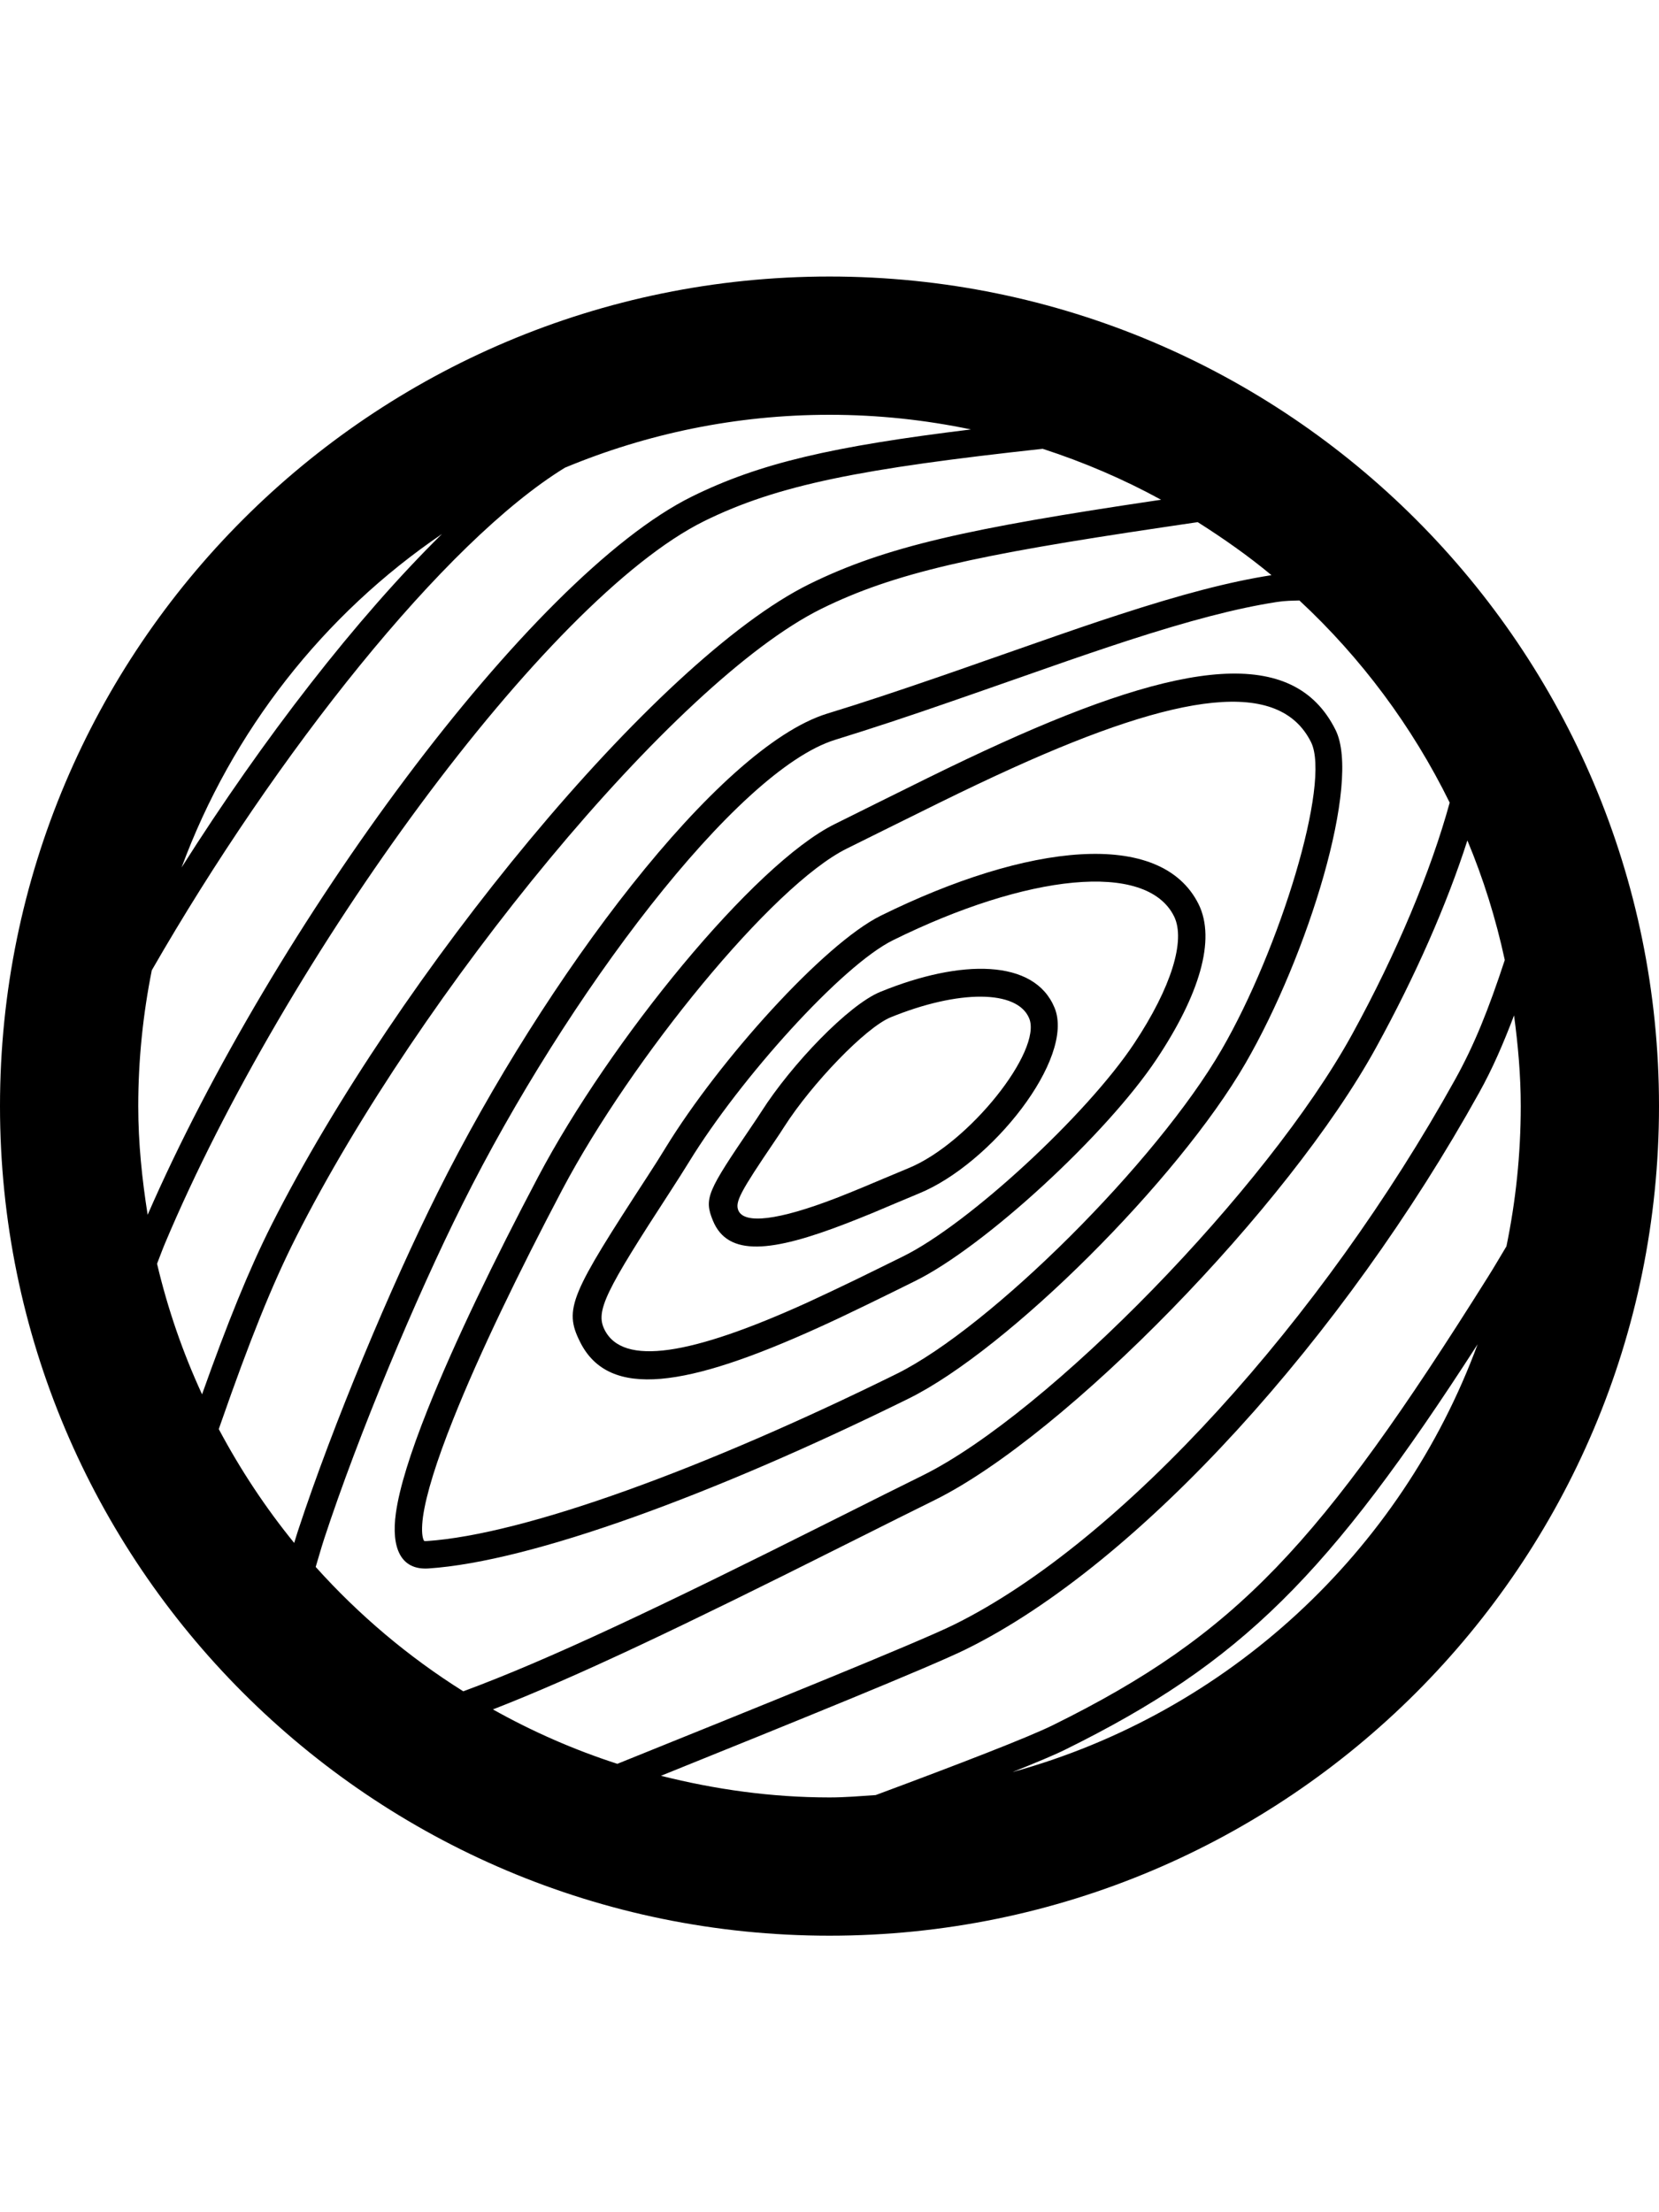 <?xml version="1.0" encoding="utf-8"?>
<!-- Generator: Adobe Illustrator 19.2.1, SVG Export Plug-In . SVG Version: 6.00 Build 0)  -->
<svg version="1.1" id="Layer_1" xmlns="http://www.w3.org/2000/svg" xmlns:xlink="http://www.w3.org/1999/xlink" x="0px" y="0px"
	 width="24px" height="32px" viewBox="0 0 24 32" style="enable-background:new 0 0 24 32;" xml:space="preserve">
<style type="text/css">
	.st0{enable-background:new    ;}
</style>
<g class="st0">
</g>
<g>
	<path d="M13.146,20.23c1.437-0.71,3.895-3.161,4.871-4.848c0.904-1.562,1.68-4.07,1.304-4.823c-0.607-1.22-2.206-1.001-4.834,0.189
		c-0.329,0.149-0.673,0.312-1.069,0.507c-0.29,0.142-1.226,0.608-1.341,0.665c-1.174,0.579-3.258,3.146-4.29,5.1
		c-0.634,1.201-1.212,2.395-1.6,3.367c-0.25,0.629-0.409,1.134-0.46,1.501c-0.069,0.498,0.067,0.826,0.471,0.8
		C7.687,22.589,10.326,21.62,13.146,20.23z M6.126,22.271c-0.023-0.058-0.028-0.171-0.007-0.329
		c0.046-0.328,0.196-0.807,0.436-1.409c0.38-0.955,0.954-2.138,1.581-3.328c0.998-1.887,3.035-4.396,4.114-4.93
		c0.117-0.057,1.052-0.523,1.341-0.664c0.393-0.193,0.734-0.355,1.059-0.502c2.422-1.097,3.857-1.294,4.316-0.374
		c0.292,0.586-0.456,3.003-1.293,4.448c-0.939,1.623-3.342,4.018-4.704,4.691c-2.775,1.369-5.377,2.323-6.799,2.418
		C6.136,22.294,6.135,22.293,6.126,22.271z"/>
	<path d="M16.735,15.316c0.611-0.919,0.86-1.721,0.604-2.238c-0.547-1.097-2.476-0.879-4.596,0.167
		c-0.825,0.408-2.337,2.09-3.111,3.352c-0.078,0.129-0.163,0.262-0.265,0.419c-1.107,1.702-1.217,1.914-0.976,2.394
		c0.418,0.841,1.552,0.654,3.451-0.207c0.217-0.098,0.444-0.206,0.701-0.331c0.11-0.053,0.221-0.107,0.354-0.173
		c0.081-0.039,0.173-0.085,0.342-0.169C14.245,18.033,16.008,16.41,16.735,15.316z M12.721,18.343
		c-0.132,0.065-0.244,0.12-0.351,0.172c-0.256,0.124-0.48,0.229-0.692,0.327c-1.681,0.763-2.668,0.925-2.933,0.391
		c-0.134-0.269,0.01-0.55,0.954-2.002c0.104-0.16,0.19-0.296,0.271-0.427c0.738-1.204,2.206-2.837,2.949-3.204
		c1.932-0.954,3.665-1.15,4.065-0.346c0.172,0.347-0.04,1.032-0.578,1.842c-0.69,1.038-2.4,2.614-3.342,3.078
		C12.894,18.258,12.803,18.303,12.721,18.343z"/>
	<path d="M15.256,14.578c-0.292-0.71-1.355-0.707-2.52-0.231c-0.462,0.188-1.288,1.053-1.721,1.732
		c-0.041,0.064-0.086,0.131-0.139,0.209c-0.642,0.946-0.696,1.045-0.562,1.37c0.217,0.526,0.851,0.456,1.928,0.04
		c0.119-0.046,0.242-0.095,0.383-0.153c0.084-0.035,0.55-0.233,0.668-0.281C14.342,16.836,15.556,15.307,15.256,14.578z
		 M13.142,16.898c-0.12,0.049-0.588,0.247-0.67,0.281c-0.138,0.057-0.258,0.106-0.372,0.15c-0.847,0.327-1.335,0.381-1.419,0.179
		c-0.049-0.122,0.03-0.269,0.523-0.996c0.055-0.081,0.102-0.151,0.144-0.218c0.394-0.615,1.171-1.429,1.538-1.579
		c0.98-0.399,1.831-0.401,2.003,0.016C15.081,15.198,14.017,16.541,13.142,16.898z"/>
	<path d="M12,4C5.373,4,0,9.373,0,16c0,6.627,5.373,12,12,12s12-5.373,12-12C24,9.373,18.627,4,12,4z M21.525,18.472
		c-2.429,3.869-3.635,5.171-6.294,6.483c-0.358,0.177-1.366,0.566-2.563,1.011C12.447,25.981,12.226,26,12,26
		c-0.842,0-1.656-0.116-2.438-0.313c1.886-0.761,3.917-1.585,4.414-1.831c2.52-1.242,5.475-4.543,7.422-8.05
		c0.194-0.348,0.35-0.71,0.505-1.118C21.961,15.119,22,15.555,22,16c0,0.695-0.072,1.373-0.207,2.028
		C21.704,18.175,21.621,18.32,21.525,18.472z M8.931,25.514c-0.63-0.204-1.231-0.468-1.8-0.787c1.21-0.471,2.761-1.211,5.045-2.357
		c0.097-0.049,0.097-0.049,0.196-0.098c0.477-0.239,0.811-0.406,1.143-0.57c1.901-0.937,5.131-4.253,6.392-6.549
		c0.569-1.035,1.024-2.071,1.321-2.996c0.231,0.553,0.412,1.132,0.541,1.73c-0.237,0.72-0.441,1.229-0.719,1.729
		c-1.911,3.443-4.815,6.685-7.251,7.886C13.272,23.762,10.936,24.705,8.931,25.514z M2.272,18.28
		c0.038-0.096,0.074-0.197,0.114-0.292c1.739-4.133,5.518-9.322,7.801-10.45c1.069-0.527,2.278-0.76,4.897-1.046
		c0.597,0.194,1.171,0.44,1.713,0.737c-0.019,0.003-0.029,0.004-0.049,0.007c-2.732,0.406-3.931,0.667-5.04,1.213
		c-2.225,1.098-5.962,5.669-7.78,9.269c-0.328,0.651-0.637,1.416-1.005,2.451C2.646,19.569,2.427,18.937,2.272,18.28z M14.046,6.212
		c-2.004,0.245-3.058,0.488-4.035,0.97c-2.34,1.155-6.058,6.223-7.875,10.39C2.055,17.059,2,16.536,2,16
		c0-0.672,0.069-1.329,0.196-1.965C4,10.896,6.433,7.832,8.173,6.765C9.353,6.274,10.645,6,12,6C12.701,6,13.385,6.074,14.046,6.212
		z M6.394,7.724c-1.238,1.219-2.584,2.956-3.767,4.824C3.356,10.575,4.68,8.889,6.394,7.724z M3.165,20.672
		c0.01-0.028,0.023-0.067,0.031-0.089c0.41-1.176,0.736-1.994,1.086-2.686c1.783-3.529,5.47-8.038,7.601-9.091
		c1.058-0.522,2.236-0.777,4.923-1.176c0.223-0.034,0.339-0.05,0.445-0.066c0.029-0.004,0.05-0.008,0.076-0.011
		c0.371,0.235,0.73,0.487,1.067,0.767c-0.61,0.095-1.304,0.278-2.201,0.57c-0.356,0.115-0.728,0.243-1.242,0.423
		c-0.152,0.053-0.843,0.295-0.65,0.227c-0.268,0.095-0.468,0.164-0.667,0.233c-0.631,0.218-1.156,0.393-1.669,0.55
		c-1.577,0.488-4.076,3.81-5.631,6.922c-0.681,1.363-1.516,3.355-2.022,4.894c-0.021,0.063-0.037,0.119-0.056,0.18
		C3.841,21.809,3.476,21.257,3.165,20.672z M4.567,22.666c0.041-0.135,0.075-0.26,0.122-0.405c0.499-1.52,1.327-3.493,2-4.84
		c1.504-3.013,3.962-6.278,5.394-6.72c0.517-0.16,1.046-0.334,1.681-0.555c0.199-0.068,0.399-0.139,0.669-0.233
		c-0.193,0.068,0.496-0.174,0.649-0.227c0.512-0.18,0.882-0.305,1.234-0.42c0.886-0.287,1.567-0.467,2.155-0.558
		c0.121-0.019,0.222-0.019,0.327-0.022c0.893,0.83,1.631,1.819,2.174,2.924c-0.271,0.988-0.766,2.176-1.411,3.351
		c-1.225,2.229-4.396,5.485-6.22,6.385c-0.333,0.164-0.668,0.332-1.145,0.571c-0.098,0.049-0.098,0.049-0.196,0.098
		c-2.462,1.235-4.065,1.995-5.298,2.45C5.908,23.967,5.191,23.361,4.567,22.666z M14.648,25.633c0.335-0.134,0.61-0.249,0.759-0.323
		c2.552-1.259,3.814-2.522,5.969-5.865C20.268,22.45,17.763,24.775,14.648,25.633z"/>
</g>
</svg>
